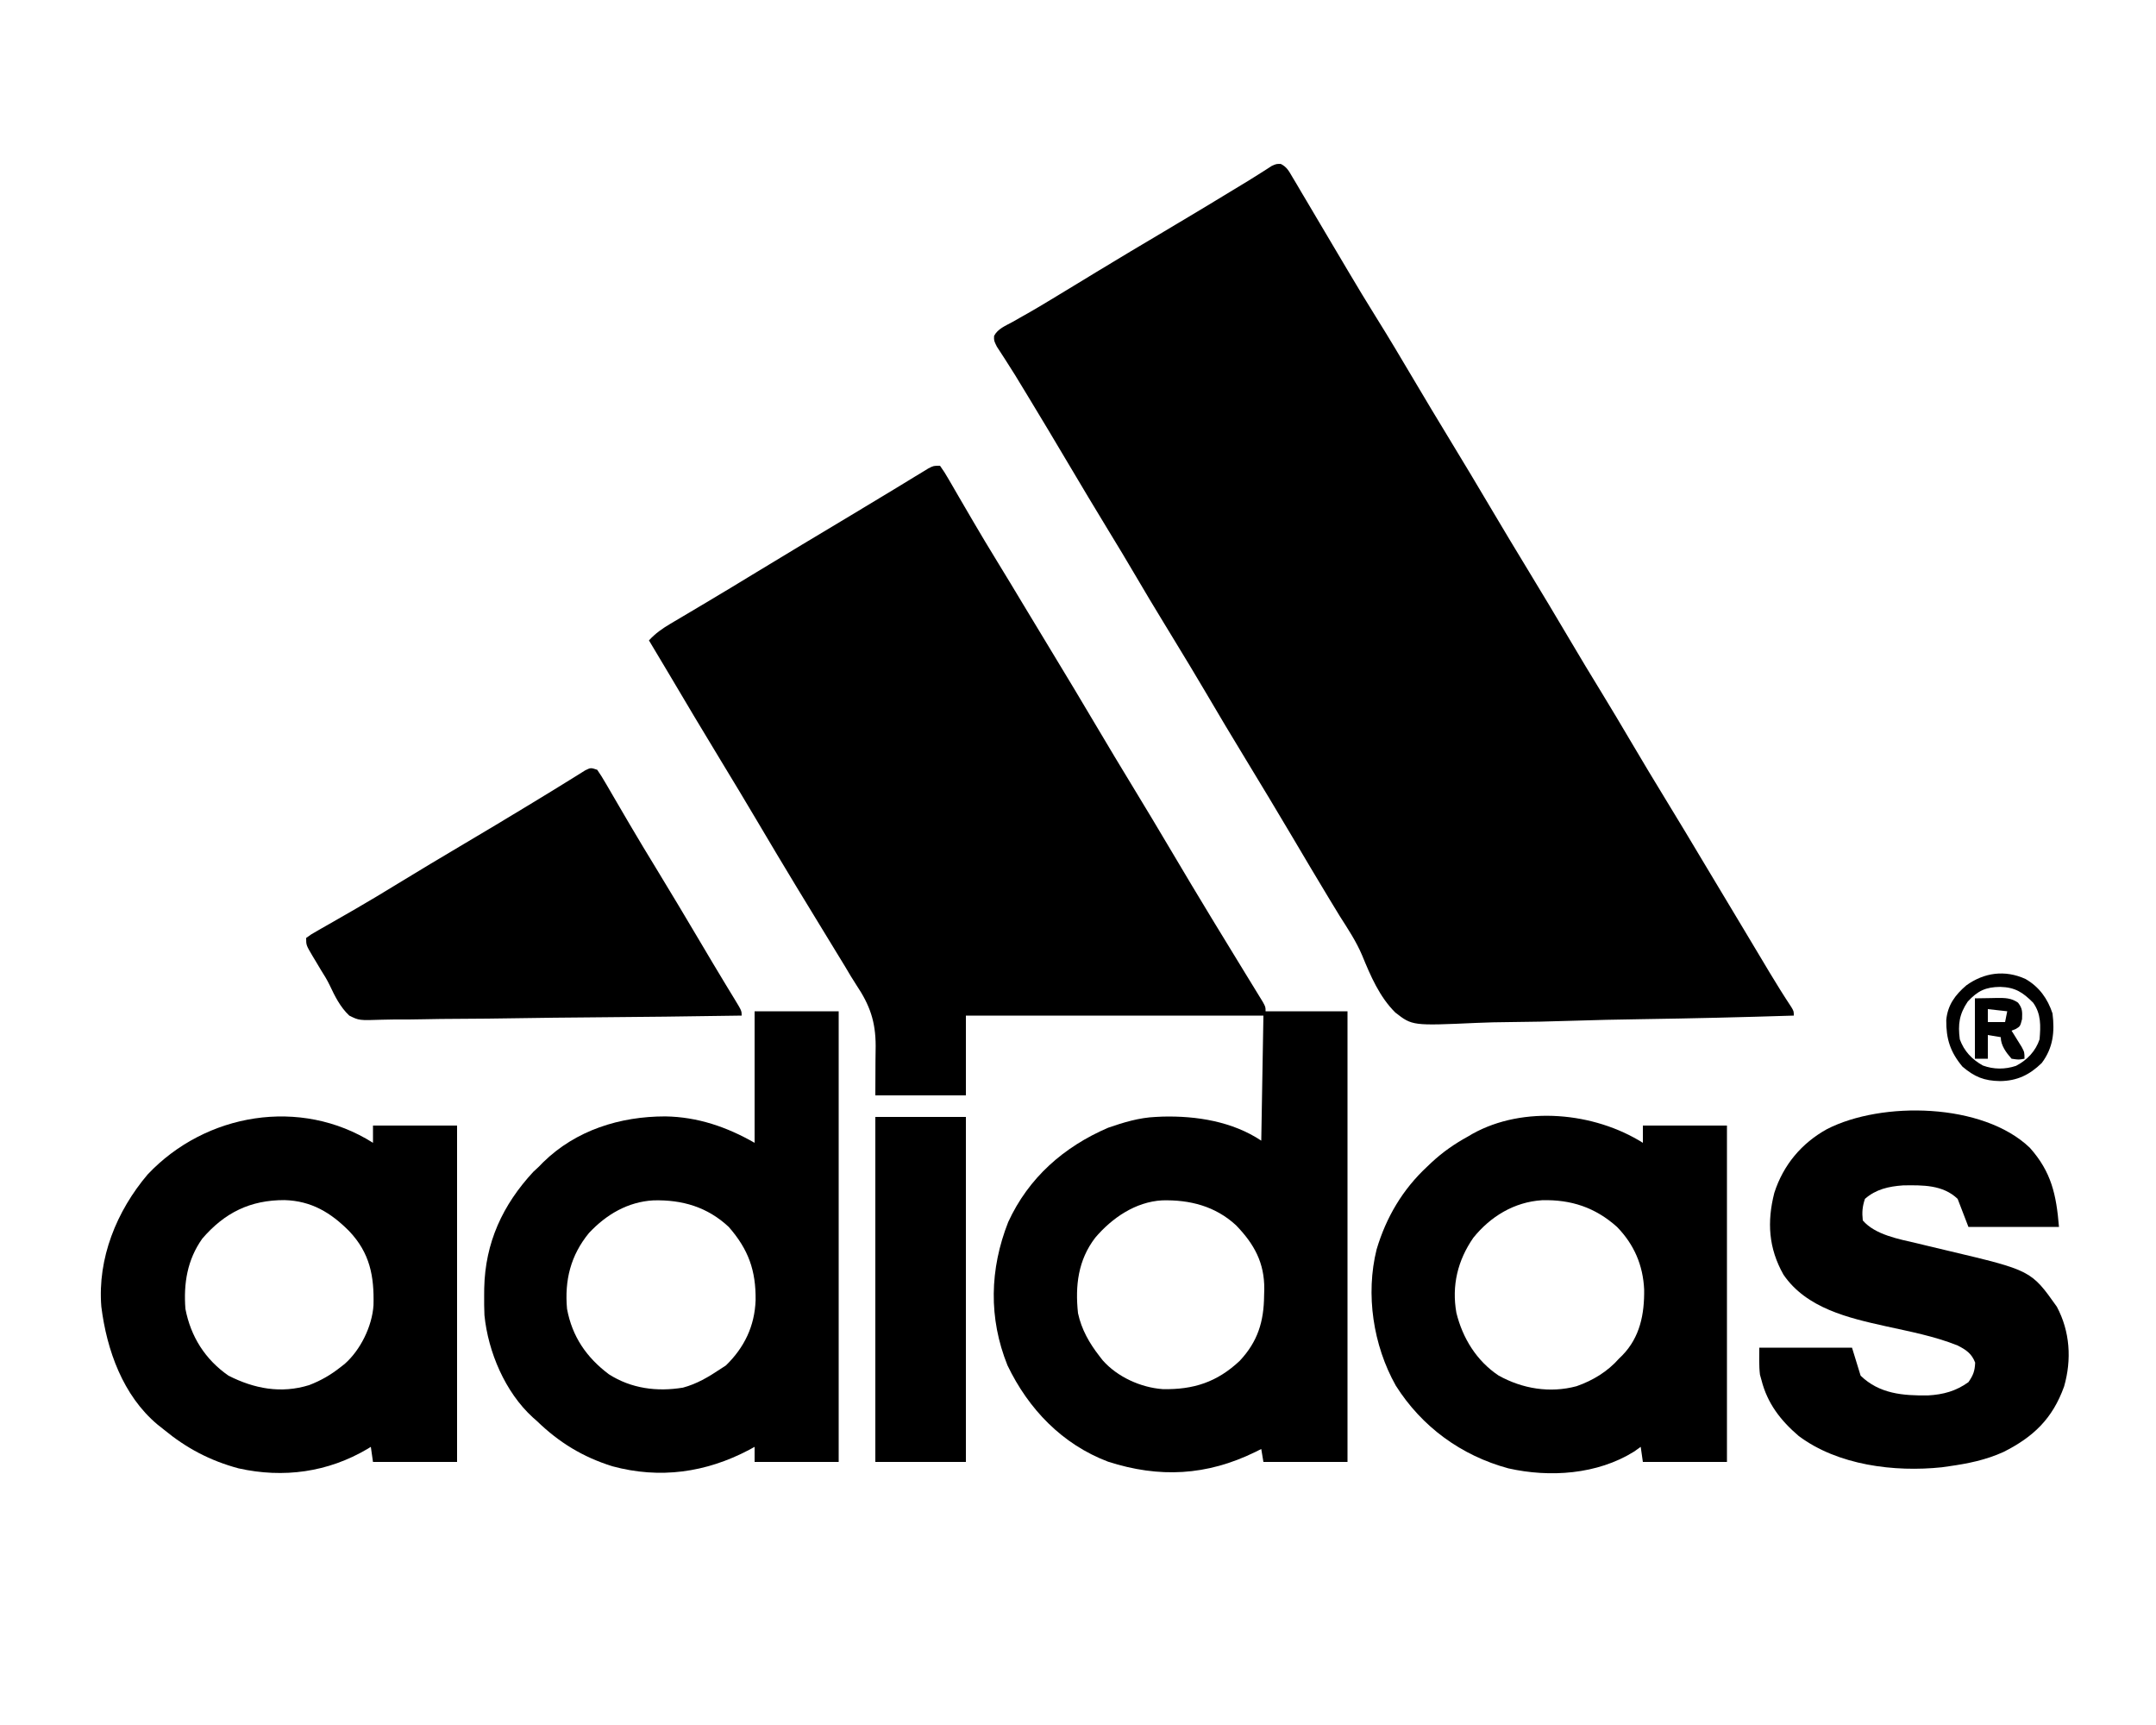 <?xml version="1.0" encoding="UTF-8"?>
<svg version="1.1" xmlns="http://www.w3.org/2000/svg" width="1000" height="800">
<path d="M0 0 C2.843 1.428 3.765 3.344 5.378 6.07 C6.034 7.165 6.691 8.261 7.367 9.39 C8.078 10.605 8.788 11.82 9.499 13.035 C10.246 14.291 10.994 15.547 11.744 16.802 C13.744 20.159 15.729 23.525 17.711 26.892 C19.741 30.337 21.782 33.776 23.823 37.214 C24.635 38.582 25.447 39.95 26.258 41.318 C26.659 41.992 27.059 42.667 27.472 43.362 C28.692 45.419 29.91 47.477 31.128 49.535 C35.488 56.896 39.9 64.217 44.436 71.472 C50.246 80.765 55.837 90.181 61.416 99.613 C67.03 109.103 72.696 118.558 78.436 127.972 C84.92 138.605 91.301 149.296 97.644 160.013 C103.183 169.369 108.776 178.689 114.436 187.972 C121.055 198.829 127.57 209.745 134.049 220.687 C138.86 228.812 143.701 236.914 148.656 244.951 C153.338 252.572 157.879 260.277 162.436 267.972 C167.879 277.161 173.335 286.338 178.932 295.434 C184.792 304.969 190.519 314.584 196.268 324.186 C198.384 327.72 200.504 331.253 202.624 334.785 C203.319 335.944 204.014 337.102 204.71 338.261 C205.063 338.849 205.415 339.438 205.779 340.043 C209.725 346.621 209.725 346.621 211.22 349.112 C212.238 350.808 213.256 352.504 214.274 354.2 C216.895 358.566 219.513 362.935 222.124 367.308 C223.165 369.05 224.207 370.793 225.249 372.535 C225.748 373.369 226.247 374.204 226.761 375.064 C230.007 380.476 233.341 385.812 236.827 391.074 C237.936 392.972 237.936 392.972 237.936 394.972 C214.407 395.722 190.879 396.285 167.34 396.63 C156.408 396.795 145.483 397.019 134.556 397.386 C125.023 397.707 115.495 397.912 105.957 397.983 C100.91 398.025 95.878 398.121 90.836 398.356 C61.013 399.691 61.013 399.691 53.122 393.563 C45.724 386.231 41.633 376.534 37.728 367.05 C35.013 360.609 31.186 354.851 27.436 348.972 C26.041 346.703 24.66 344.426 23.28 342.148 C22.695 341.186 22.695 341.186 22.099 340.205 C16.494 330.957 10.998 321.643 5.49 312.338 C-1.74 300.125 -9.054 287.966 -16.437 275.845 C-22.712 265.539 -28.913 255.193 -35.005 244.777 C-39.605 236.937 -44.332 229.171 -49.056 221.406 C-50.538 218.97 -52.02 216.533 -53.501 214.097 C-53.877 213.48 -54.252 212.863 -54.639 212.227 C-58.828 205.336 -63.002 198.439 -67.064 191.472 C-71.287 184.23 -75.639 177.069 -80.001 169.91 C-86.259 159.638 -92.438 149.323 -98.564 138.972 C-104.738 128.542 -110.956 118.142 -117.251 107.785 C-117.922 106.682 -118.592 105.579 -119.282 104.443 C-119.926 103.386 -120.569 102.33 -121.232 101.242 C-121.852 100.218 -122.473 99.194 -123.112 98.139 C-124.504 95.88 -125.916 93.649 -127.363 91.427 C-127.739 90.841 -128.115 90.254 -128.503 89.65 C-129.555 88.013 -130.62 86.384 -131.686 84.756 C-133.064 81.972 -133.064 81.972 -132.985 79.742 C-131.263 76.435 -127.606 75.024 -124.439 73.285 C-122.859 72.387 -121.28 71.488 -119.7 70.589 C-118.909 70.144 -118.118 69.699 -117.303 69.241 C-114.254 67.514 -111.253 65.718 -108.251 63.91 C-107.368 63.379 -107.368 63.379 -106.467 62.838 C-102.311 60.338 -98.167 57.819 -94.025 55.296 C-91.725 53.896 -89.426 52.497 -87.126 51.097 C-86.533 50.736 -85.94 50.375 -85.329 50.003 C-74.946 43.688 -64.508 37.47 -54.05 31.28 C-41.994 24.142 -30.004 16.9 -18.04 9.609 C-17.031 8.998 -16.022 8.388 -14.983 7.759 C-13.041 6.57 -11.113 5.36 -9.199 4.127 C-8.317 3.567 -7.434 3.006 -6.525 2.429 C-5.373 1.681 -5.373 1.681 -4.198 0.917 C-2.064 -0.028 -2.064 -0.028 0 0 Z " fill="#000000" transform="translate(594.064,76.028)"/>
<path d="M0 0 C1.478 2.041 2.719 4.009 3.957 6.191 C4.526 7.163 4.526 7.163 5.107 8.155 C6.352 10.285 7.582 12.424 8.812 14.562 C9.671 16.036 10.531 17.509 11.393 18.981 C12.695 21.207 13.996 23.433 15.294 25.661 C18.931 31.906 22.66 38.089 26.438 44.25 C30.592 51.045 34.724 57.852 38.812 64.688 C43.172 71.975 47.573 79.235 51.989 86.487 C58.974 97.958 65.866 109.481 72.706 121.038 C78.246 130.395 83.839 139.716 89.5 149 C95.572 158.958 101.559 168.963 107.5 179 C113.489 189.116 119.517 199.206 125.625 209.25 C126.306 210.371 126.987 211.491 127.689 212.646 C130.989 218.069 134.297 223.487 137.615 228.899 C139.214 231.51 140.811 234.123 142.407 236.736 C143.172 237.987 143.94 239.238 144.709 240.487 C145.769 242.21 146.824 243.937 147.879 245.664 C148.483 246.648 149.087 247.633 149.709 248.647 C151 251 151 251 151 253 C163.54 253 176.08 253 189 253 C189 321.97 189 390.94 189 462 C176.13 462 163.26 462 150 462 C149.67 460.02 149.34 458.04 149 456 C147.585 456.706 147.585 456.706 146.141 457.426 C123.717 468.385 101.734 469.551 77.938 461.875 C56.667 453.817 40.997 437.483 31.281 417.188 C22.461 395.245 23.038 372.584 31.625 350.75 C41.075 330.208 57.366 315.865 78 307 C85.125 304.528 92.428 302.319 100 302 C101.611 301.923 101.611 301.923 103.254 301.844 C118.968 301.45 135.667 304.111 149 313 C149.33 293.86 149.66 274.72 150 255 C104.46 255 58.92 255 12 255 C12 267.21 12 279.42 12 292 C-1.86 292 -15.72 292 -30 292 C-29.938 274.5 -29.938 274.5 -29.847 269.088 C-29.865 257.753 -32.526 250.195 -38.794 240.819 C-40.635 238.041 -42.305 235.165 -44 232.297 C-45.331 230.113 -46.664 227.931 -48 225.75 C-48.735 224.544 -49.471 223.338 -50.206 222.132 C-51.721 219.646 -53.237 217.16 -54.755 214.676 C-58.301 208.871 -61.841 203.062 -65.375 197.25 C-65.722 196.68 -66.068 196.11 -66.426 195.523 C-72.592 185.378 -78.66 175.176 -84.707 164.96 C-90.247 155.604 -95.84 146.283 -101.5 137 C-109.759 123.451 -117.861 109.81 -125.943 96.154 C-128.942 91.09 -131.963 86.041 -135 81 C-131.98 77.72 -128.863 75.534 -125.031 73.27 C-124.448 72.922 -123.864 72.575 -123.263 72.217 C-122.003 71.468 -120.743 70.722 -119.48 69.979 C-116.772 68.383 -114.07 66.775 -111.368 65.167 C-109.97 64.336 -108.572 63.505 -107.173 62.674 C-100.419 58.664 -93.707 54.587 -87 50.5 C-71.757 41.223 -56.449 32.052 -41.139 22.886 C-34.47 18.893 -27.807 14.889 -21.172 10.84 C-20.106 10.192 -19.04 9.544 -17.941 8.877 C-15.764 7.554 -13.59 6.225 -11.418 4.893 C-9.842 3.938 -9.842 3.938 -8.234 2.965 C-7.298 2.394 -6.362 1.823 -5.397 1.234 C-3 0 -3 0 0 0 Z M72 358 C64.022 368.384 62.647 380.277 64 393 C65.624 400.568 69.265 406.94 74 413 C74.478 413.616 74.956 414.232 75.449 414.867 C82.285 422.616 93.154 427.513 103.348 428.238 C117.571 428.522 128.499 424.987 139 415.121 C147.388 406.173 150.2 396.895 150.312 384.938 C150.342 383.938 150.371 382.938 150.4 381.908 C150.504 369.598 145.752 361.007 137.344 352.281 C127.693 343.359 115.89 340.365 103.012 340.688 C90.691 341.384 79.819 348.793 72 358 Z " fill="#000000" transform="translate(436,216)"/>
<path d="M0 0 C12.87 0 25.74 0 39 0 C39 68.97 39 137.94 39 209 C26.13 209 13.26 209 0 209 C0 206.69 0 204.38 0 202 C-0.837 202.459 -1.673 202.918 -2.535 203.391 C-22.593 213.964 -43.94 216.971 -66 211 C-79.699 206.711 -90.732 199.962 -101 190 C-101.614 189.46 -102.227 188.92 -102.859 188.363 C-115.687 176.683 -123.608 157.983 -125.304 140.949 C-125.436 137.876 -125.468 134.826 -125.438 131.75 C-125.428 130.66 -125.419 129.569 -125.41 128.446 C-124.96 107.322 -116.897 89.836 -102.625 74.438 C-101.759 73.633 -100.892 72.829 -100 72 C-99.363 71.346 -98.726 70.693 -98.07 70.02 C-82.848 55.13 -62.411 48.739 -41.407 48.751 C-26.414 48.988 -12.916 53.619 0 61 C0 40.87 0 20.74 0 0 Z M-76.812 102.812 C-85.354 113.228 -88.176 124.745 -87 138 C-84.622 150.868 -77.986 160.527 -67.59 168.344 C-57.219 174.976 -45.284 176.537 -33.215 174.539 C-26.835 172.82 -21.463 169.651 -16 166 C-14.67 165.134 -14.67 165.134 -13.312 164.25 C-4.689 155.859 0.022 145.978 0.471 134.01 C0.63 120.261 -2.821 110.485 -12 100 C-21.892 90.759 -33.551 87.346 -46.926 87.691 C-58.816 88.36 -68.781 94.245 -76.812 102.812 Z " fill="#000000" transform="translate(350,469)"/>
<path d="M0 0 C0 -2.64 0 -5.28 0 -8 C12.87 -8 25.74 -8 39 -8 C39 43.48 39 94.96 39 148 C26.13 148 13.26 148 0 148 C-0.495 144.535 -0.495 144.535 -1 141 C-1.487 141.303 -1.975 141.606 -2.477 141.918 C-20.924 152.819 -41.531 155.621 -62.359 150.98 C-75.567 147.424 -86.499 141.65 -97 133 C-97.978 132.223 -98.957 131.445 -99.965 130.645 C-115.994 117.213 -123.484 96.106 -126 76 C-127.832 53.522 -118.887 31.605 -104.516 14.668 C-77.691 -13.781 -33.61 -21.268 0 0 Z M-79.172 44.43 C-86.142 54.23 -87.907 65.25 -87 77 C-84.535 89.875 -77.826 100.505 -67 108 C-55.07 114.04 -42.669 116.416 -29.625 112.375 C-24.191 110.296 -19.549 107.616 -15 104 C-14.385 103.522 -13.77 103.044 -13.137 102.551 C-5.777 96.072 -0.392 85.069 0.238 75.312 C0.588 61.822 -1.42 51.127 -11 41 C-19.534 32.389 -28.552 26.933 -41 26.569 C-56.929 26.521 -68.802 32.385 -79.172 44.43 Z " fill="#000000" transform="translate(173,530)"/>
<path d="M0 0 C0 -2.64 0 -5.28 0 -8 C12.87 -8 25.74 -8 39 -8 C39 43.48 39 94.96 39 148 C26.13 148 13.26 148 0 148 C-0.495 144.535 -0.495 144.535 -1 141 C-2.011 141.722 -3.021 142.444 -4.062 143.188 C-21.149 153.852 -43.174 155.316 -62.406 150.973 C-84.192 145.076 -102.542 131.727 -114.625 112.562 C-125.096 93.926 -128.692 70.277 -123.5 49.438 C-119.078 34.566 -111.416 21.581 -100 11 C-99.033 10.078 -99.033 10.078 -98.047 9.137 C-92.762 4.231 -87.316 0.458 -81 -3 C-80.379 -3.369 -79.757 -3.737 -79.117 -4.117 C-55.297 -17.419 -22.528 -14.146 0 0 Z M-78.656 44.059 C-85.907 54.534 -88.727 66.234 -86.5 78.828 C-83.61 90.585 -77.149 101.097 -66.957 107.906 C-55.926 114.071 -43.091 116.2 -30.75 112.875 C-23.158 110.223 -16.319 106.058 -11 100 C-10.52 99.535 -10.041 99.069 -9.547 98.59 C-1.316 90.13 0.746 79.438 0.592 68.033 C0.076 56.749 -4.094 47.103 -12 39 C-22.068 29.984 -33.302 26.253 -46.789 26.625 C-59.675 27.452 -70.673 34.146 -78.656 44.059 Z " fill="#000000" transform="translate(762,530)"/>
<path d="M0 0 C10.031 11.272 12.268 21.732 13.516 36.703 C-0.344 36.703 -14.204 36.703 -28.484 36.703 C-30.134 32.413 -31.784 28.123 -33.484 23.703 C-40.387 17.107 -49.748 17.319 -58.777 17.445 C-65.397 17.906 -71.417 19.232 -76.484 23.703 C-77.692 27.326 -77.885 29.899 -77.484 33.703 C-71.752 40.391 -60.663 42.367 -52.41 44.289 C-50.506 44.75 -48.602 45.211 -46.697 45.672 C-43.754 46.375 -40.81 47.075 -37.865 47.771 C0.598 56.895 0.598 56.895 12.516 73.703 C18.638 85.148 19.479 98.225 15.891 110.703 C10.539 125.612 1.691 134.092 -12.23 141.082 C-20.38 144.786 -28.685 146.475 -37.484 147.703 C-38.57 147.859 -39.655 148.015 -40.773 148.176 C-62.794 150.506 -89.065 147.257 -107.195 133.672 C-115.597 126.507 -121.776 118.494 -124.484 107.703 C-124.711 106.899 -124.938 106.094 -125.172 105.266 C-125.679 101.108 -125.484 96.892 -125.484 92.703 C-111.294 92.703 -97.104 92.703 -82.484 92.703 C-81.164 96.993 -79.844 101.283 -78.484 105.703 C-69.777 114.125 -58.881 115.001 -47.223 114.855 C-40.16 114.463 -34.25 112.855 -28.484 108.703 C-26.25 105.491 -25.518 103.538 -25.359 99.641 C-26.973 95.427 -29.604 93.683 -33.484 91.703 C-44.163 87.413 -55.576 85.251 -66.777 82.781 C-84.11 78.94 -103.629 74.444 -114.273 58.848 C-121.189 46.601 -121.971 34.42 -118.516 20.902 C-114.354 7.991 -105.902 -2.134 -94.058 -8.665 C-68.717 -21.648 -21.805 -20.924 0 0 Z " fill="#000000" transform="translate(941.484,532.297)"/>
<path d="M0 0 C1.403 2.016 2.637 3.988 3.852 6.113 C4.223 6.746 4.594 7.378 4.976 8.029 C5.779 9.4 6.578 10.773 7.373 12.148 C9.071 15.083 10.788 18.008 12.504 20.933 C13.386 22.436 14.267 23.939 15.146 25.443 C19.186 32.344 23.33 39.177 27.5 46 C34.495 57.474 41.381 69.01 48.224 80.575 C51.748 86.53 55.28 92.48 58.867 98.398 C59.72 99.807 59.72 99.807 60.591 101.244 C61.623 102.946 62.66 104.645 63.7 106.342 C67 111.78 67 111.78 67 114 C43.443 114.374 19.887 114.656 -3.671 114.829 C-14.611 114.911 -25.549 115.024 -36.487 115.207 C-46.023 115.367 -55.558 115.47 -65.095 115.505 C-70.144 115.526 -75.189 115.575 -80.237 115.692 C-84.994 115.801 -89.746 115.834 -94.504 115.81 C-96.245 115.814 -97.986 115.846 -99.726 115.907 C-110.449 116.268 -110.449 116.268 -115 114 C-119.175 110.076 -121.687 105.018 -124.094 99.89 C-125.278 97.421 -126.695 95.131 -128.164 92.824 C-128.986 91.447 -129.807 90.068 -130.625 88.688 C-131.057 87.974 -131.489 87.261 -131.934 86.525 C-135 81.351 -135 81.351 -135 78 C-132.782 76.369 -132.782 76.369 -129.641 74.586 C-129.074 74.259 -128.507 73.933 -127.922 73.596 C-126.688 72.887 -125.45 72.182 -124.21 71.482 C-120.858 69.589 -117.527 67.658 -114.191 65.734 C-113.504 65.339 -112.817 64.944 -112.109 64.537 C-105.4 60.676 -98.79 56.665 -92.188 52.625 C-82.17 46.507 -72.102 40.478 -62 34.5 C-52.212 28.707 -42.449 22.877 -32.731 16.966 C-30.967 15.893 -29.203 14.822 -27.438 13.75 C-22.622 10.824 -17.812 7.89 -13.031 4.906 C-12.322 4.468 -11.613 4.03 -10.883 3.579 C-9.114 2.484 -7.352 1.379 -5.59 0.273 C-3 -1 -3 -1 0 0 Z " fill="#000000" transform="translate(277,357)"/>
<path d="M0 0 C13.86 0 27.72 0 42 0 C42 52.8 42 105.6 42 160 C28.14 160 14.28 160 0 160 C0 107.2 0 54.4 0 0 Z " fill="#000000" transform="translate(406,518)"/>
<path d="M0 0 C6.359 3.64 10.281 9.093 12.562 16 C13.631 24.58 12.845 31.978 7.562 39 C1.907 44.484 -3.819 47.28 -11.75 47.375 C-19.23 47.248 -23.543 45.434 -29.188 40.688 C-34.845 33.931 -36.803 27.836 -36.719 19.078 C-36.087 12.162 -32.641 7.46 -27.438 3 C-19.154 -2.964 -9.535 -4.318 0 0 Z M-26.75 10.5 C-30.677 16.318 -31.357 21.011 -30.438 28 C-28.458 33.47 -24.796 37.336 -19.746 40.152 C-14.724 41.996 -9.426 42.004 -4.355 40.301 C0.783 37.648 4.734 33.487 6.562 28 C7.07 21.783 7.334 16.232 3.562 11 C-1.222 6.204 -4.764 3.871 -11.688 3.688 C-18.432 3.759 -22.099 5.472 -26.75 10.5 Z " fill="#000000" transform="translate(939.438,454)"/>
<path d="M0 0 C3.836 -0.062 3.836 -0.062 7.75 -0.125 C8.549 -0.143 9.348 -0.161 10.171 -0.18 C13.94 -0.21 16.858 -0.201 20 2 C22.098 4.698 21.995 6.147 21.875 9.625 C21 13 21 13 18.945 14.211 C18.303 14.471 17.661 14.732 17 15 C17.433 15.687 17.866 16.374 18.312 17.082 C18.869 17.983 19.426 18.884 20 19.812 C20.557 20.706 21.114 21.599 21.688 22.52 C23 25 23 25 23 28 C20.312 28.5 20.312 28.5 17 28 C14.524 25.198 12 21.835 12 18 C10.02 17.67 8.04 17.34 6 17 C6 20.63 6 24.26 6 28 C4.02 28 2.04 28 0 28 C0 18.76 0 9.52 0 0 Z M6 5 C6 6.98 6 8.96 6 11 C8.64 11 11.28 11 14 11 C14.33 9.35 14.66 7.7 15 6 C12.03 5.67 9.06 5.34 6 5 Z " fill="#000000" transform="translate(916,463)"/>
</svg>
